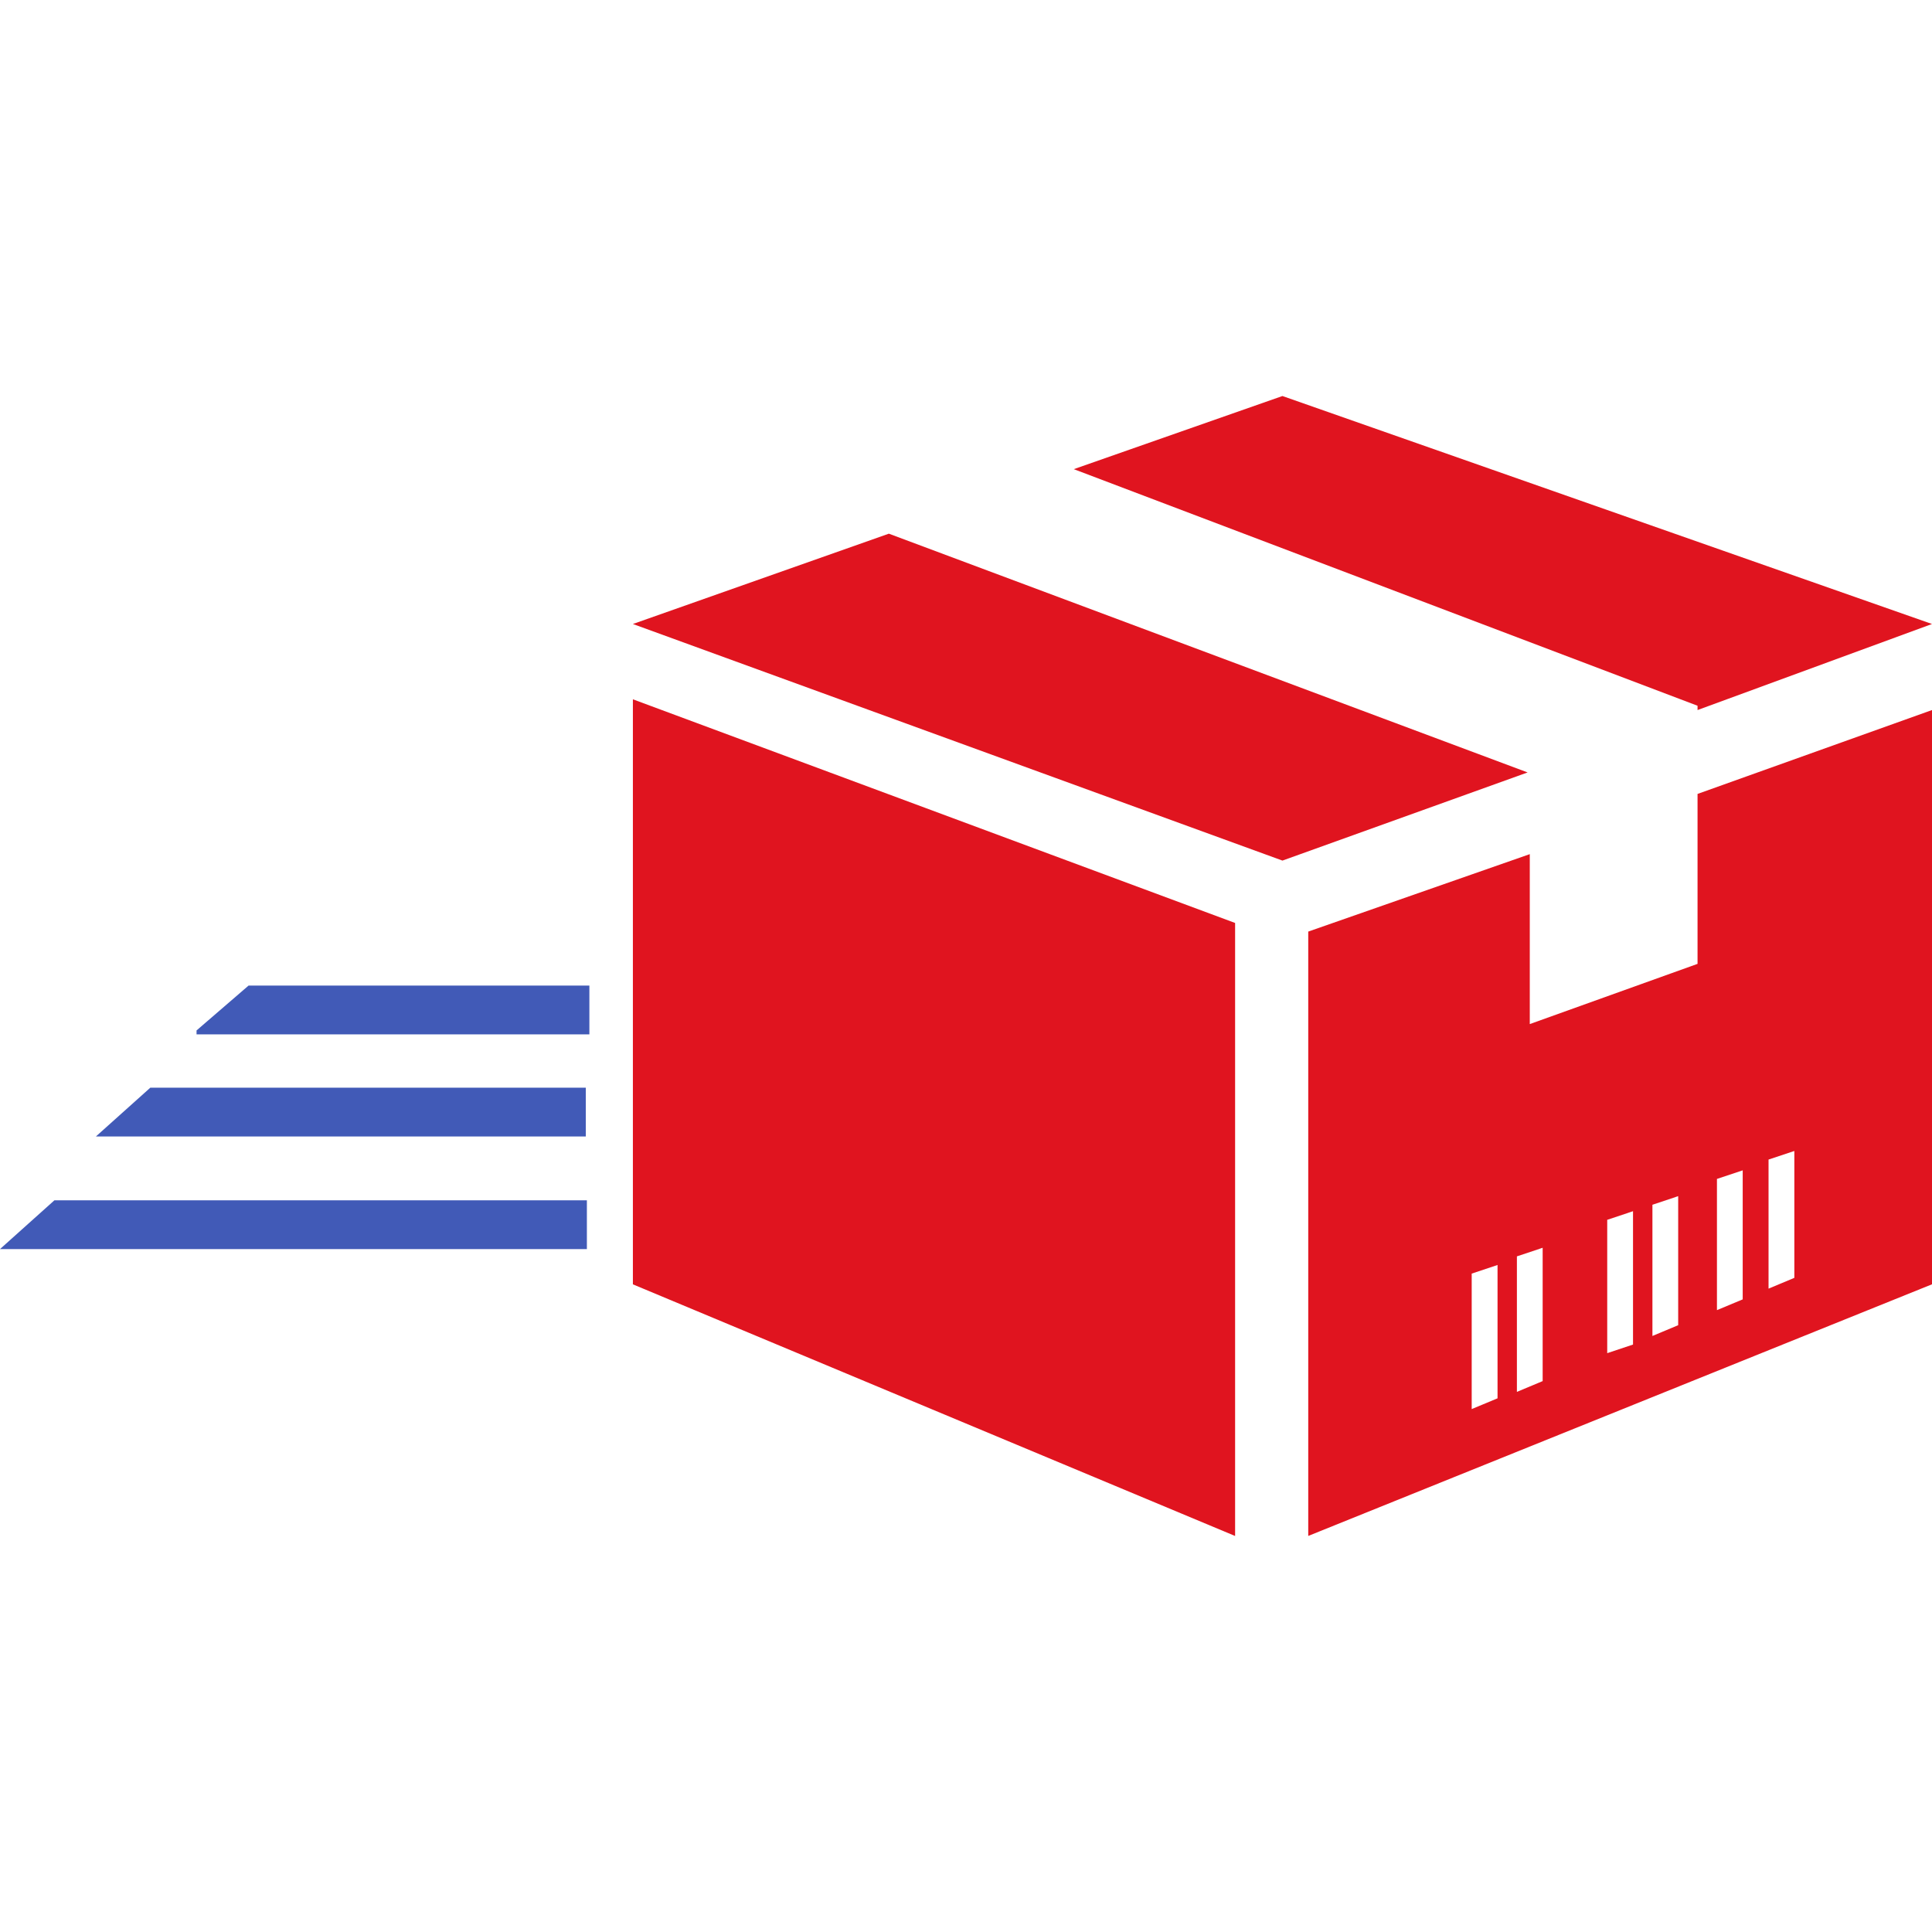 <svg xmlns="http://www.w3.org/2000/svg" width="48" height="48" viewBox="0 0 48 48">
    <g fill="none">
        <path fill="#E0141F" d="M15.724 17.374l14.962 5.557v15.23l-14.962-6.252V17.374zM48 17.64v14.268L32.503 38.16V23.145l5.504-1.924v4.222l4.168-1.496v-4.222L48 17.641zM37.206 31.428l-.642.214v3.366l.642-.267v-3.313zM38.328 31l-.641.214v3.367l.64-.268V31zm2.244-.908l-.641.214v3.313l.641-.214v-3.313zm1.122-.374l-.64.214v3.26l.64-.268v-3.206zm1.603-.641l-.64.213v3.26l.64-.267v-3.206zm1.283-.481l-.641.213v3.207l.641-.268v-3.152zM22.083 13.259l15.87 5.932-6.091 2.19-16.138-5.878 6.359-2.244zm9.779-3.42L48 15.503l-5.825 2.138v-.107l-15.497-5.878 5.184-1.817z"/>
        <path fill="#415AB7" d="M0 31.033L14.581 31.033 14.581 29.821 1.352 29.821zM2.383 28.235L14.554 28.235 14.554 27.023 3.735 27.023zM4.883 25.601L4.883 25.698 14.643 25.698 14.643 24.486 6.176 24.486z"/>
    </g>
</svg>
